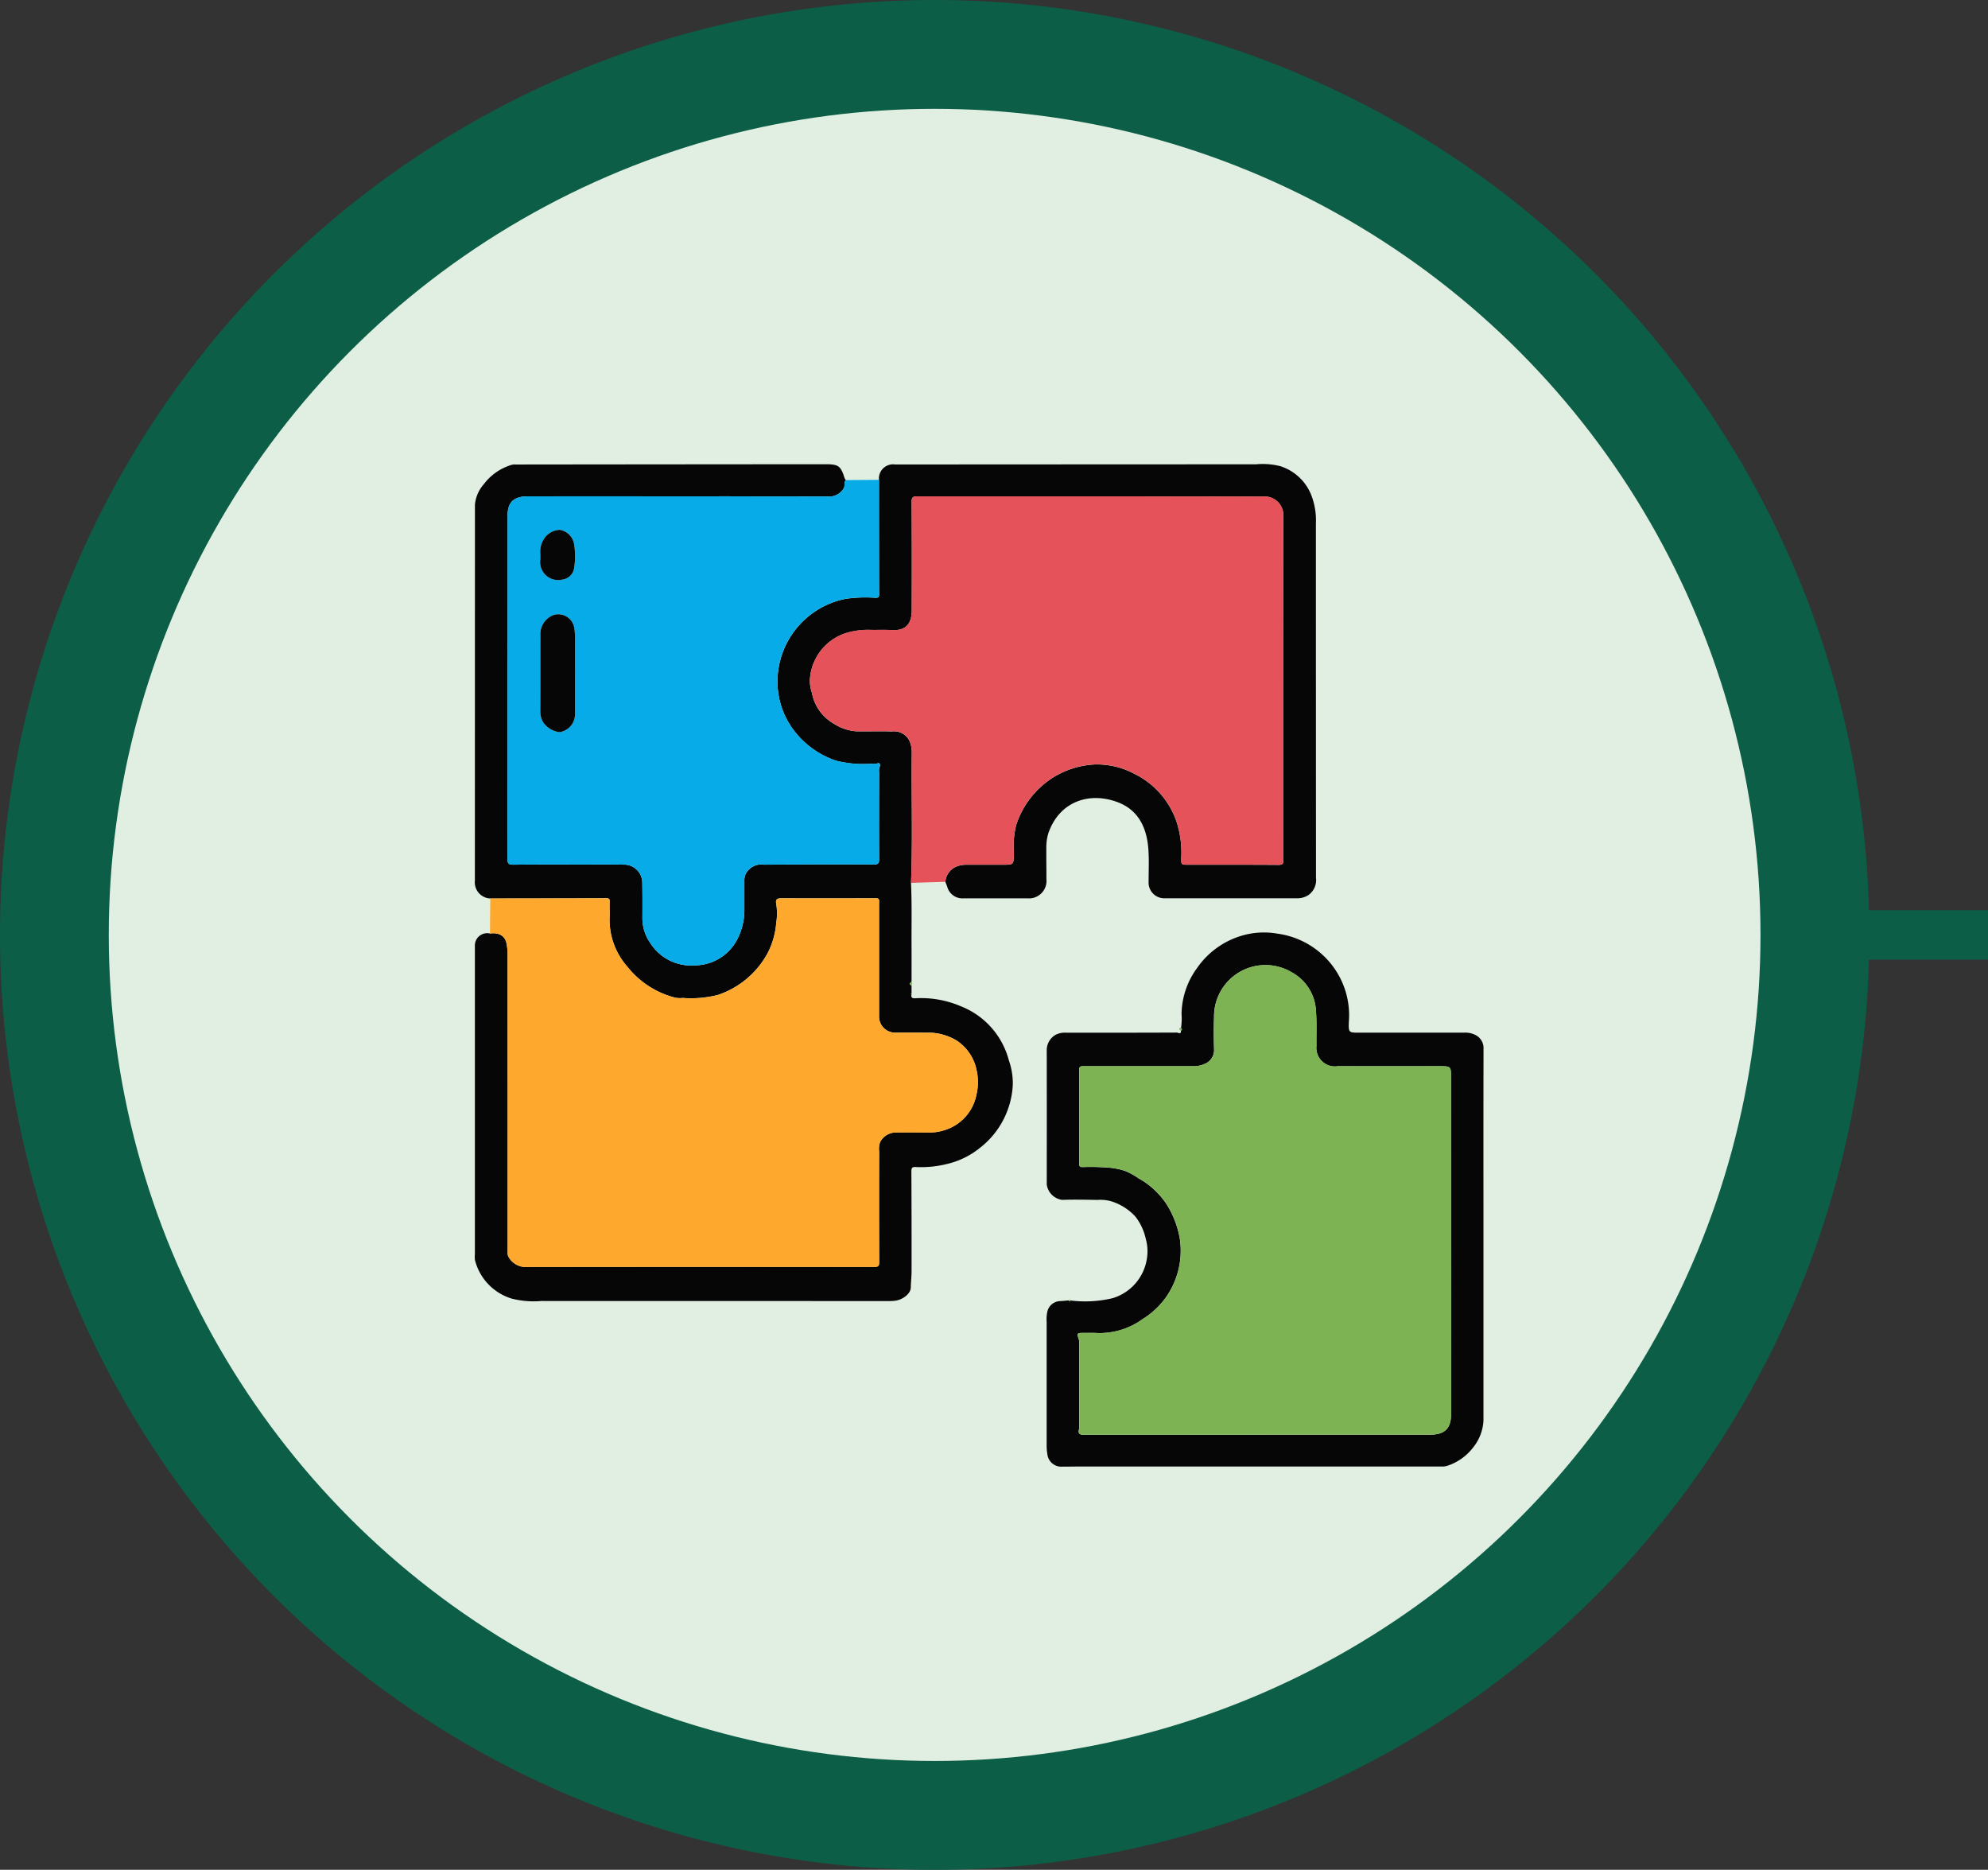 <svg xmlns="http://www.w3.org/2000/svg" xmlns:xlink="http://www.w3.org/1999/xlink" width="201" height="189" viewBox="0 0 201 189">
  <rect x="0" y="0" width="201" height="189" fill="#333333" stroke="none"/>
  <defs>
    <clipPath id="clip-path">
      <rect id="Rectángulo_378077" data-name="Rectángulo 378077" width="102" height="101.332" fill="none"/>
    </clipPath>
  </defs>
  <g id="Grupo_1073651" data-name="Grupo 1073651" transform="translate(-715 -15191)">
    <rect id="Rectángulo_377356" data-name="Rectángulo 377356" width="16" height="5" transform="translate(900 15283)" fill="#0c5e46"/>
    <g id="Grupo_1073650" data-name="Grupo 1073650">
      <g id="Grupo_1073649" data-name="Grupo 1073649">
        <g id="Grupo_161158" data-name="Grupo 161158" transform="translate(715 15191)">
          <path id="Trazado_608967" data-name="Trazado 608967" d="M94.5,0A94.5,94.5,0,1,1,0,94.5,94.5,94.5,0,0,1,94.5,0Z" fill="#0c5e46"/>
        </g>
        <g id="Grupo_1071496" data-name="Grupo 1071496" transform="translate(726.535 15202.537)">
          <circle id="Elipse_1142" data-name="Elipse 1142" cx="83.5" cy="83.5" r="83.5" transform="translate(-0.537 -0.537)" fill="#e1efe3"/>
        </g>
      </g>
      <g id="Grupo_1072857" data-name="Grupo 1072857" transform="translate(763 15237.918)">
        <g id="Grupo_1072856" data-name="Grupo 1072856" clip-path="url(#clip-path)">
          <path id="Trazado_610203" data-name="Trazado 610203" d="M1.569,43.9A1.633,1.633,0,0,1,.013,42.106Q.016,23.1.019,4.092a3.619,3.619,0,0,1,.9-2.071A5.5,5.5,0,0,1,3.706.075,1.24,1.24,0,0,1,4.133.034Q19.817.016,35.5.007c1.282,0,1.517.187,1.892,1.4a.89.89,0,0,0,.129.2c-.22.233-.062.557-.208.818a1.694,1.694,0,0,1-1.673.84q-8-.023-16-.013-7.126,0-14.253,0c-1.443,0-2.064.591-2.064,1.926q0,17.364-.014,34.729c0,.437.111.583.57.578,2.416-.024,4.833-.014,7.249-.014,1.313,0,2.627-.01,3.94.01a1.837,1.837,0,0,1,1.873,1.872c.019,1.164.017,2.328.011,3.492a4.368,4.368,0,0,0,.775,2.53,4.9,4.9,0,0,0,4.557,2.286,4.861,4.861,0,0,0,4.278-2.669A6.465,6.465,0,0,0,27.26,45c0-.954,0-1.908,0-2.862a1.686,1.686,0,0,1,.091-.618,1.753,1.753,0,0,1,1.883-1.034q5.546-.039,11.092-.016c.418,0,.563-.086.56-.53-.018-2.926-.009-5.853,0-8.779a1.171,1.171,0,0,1,.069-.612c.084-.157-.045-.4-.206-.313a1.108,1.108,0,0,1-.637.04,11.015,11.015,0,0,1-3.569-.3,8.914,8.914,0,0,1-4.281-3.069,8.154,8.154,0,0,1-1.625-4.247,8.535,8.535,0,0,1,6.9-9.051,14.043,14.043,0,0,1,2.959-.1c.243,0,.388-.02.387-.329q-.016-5.8-.011-11.591A1.429,1.429,0,0,1,42.5.031Q60.747.021,78.99.014a7.188,7.188,0,0,1,2.477.195,5.01,5.01,0,0,1,3.046,2.755,7.015,7.015,0,0,1,.533,3.01q0,17.923.009,35.845a1.85,1.85,0,0,1-.792,1.755,2.083,2.083,0,0,1-1.153.308q-6.69,0-13.379,0a1.585,1.585,0,0,1-1.6-1.633c0-1.051.05-2.1-.011-3.152-.126-2.2-.922-4.1-3.113-4.928-2.82-1.07-5.888-.124-7.015,3.147a4.972,4.972,0,0,0-.2,1.607c-.011,1,.011,2,.008,3.007a1.771,1.771,0,0,1-1.934,1.955c-2.14.007-4.281,0-6.422,0a1.589,1.589,0,0,1-1.672-1.169c-.054-.166-.126-.325-.19-.488a1.831,1.831,0,0,1,1.093-1.546,2.882,2.882,0,0,1,.976-.189q1.873,0,3.746,0c1.109,0,1.08-.005,1.118-1.132a8.888,8.888,0,0,1,.22-2.85,8.949,8.949,0,0,1,3.624-4.765,8.816,8.816,0,0,1,4.284-1.387,8.021,8.021,0,0,1,4.009.921,8.455,8.455,0,0,1,4.282,4.794,10.166,10.166,0,0,1,.5,3.71c-.009.707-.009.71.682.71,3.049,0,6.1-.008,9.146.014.424,0,.5-.124.5-.513q-.015-17.317-.018-34.633a1.883,1.883,0,0,0-2.052-2.083c-11.66-.026-23.32-.012-34.98-.021-.425,0-.542.116-.539.55q.032,5.5.009,11.01c-.007,1.2-.506,2.042-1.994,1.957-.744-.042-1.492-.007-2.237-.022a7.537,7.537,0,0,0-2.535.36,5.259,5.259,0,0,0-3.533,4.712,3.7,3.7,0,0,0,.2,1.262,4.532,4.532,0,0,0,2.233,3.152,4.8,4.8,0,0,0,2.213.763c1.215.027,2.433-.03,3.647.017a1.728,1.728,0,0,1,1.772.942,2.871,2.871,0,0,1,.239,1.2c-.051,4.391.1,8.784-.079,13.174.1,2.123.042,4.248.055,6.372.007,1.211,0,2.422,0,3.632-.228.123-.23.246,0,.37q0,.4,0,.8l-.08.053.078.025c-.08.333.073.416.385.4a10.184,10.184,0,0,1,4.569.795,8.074,8.074,0,0,1,4.895,5.508,6.917,6.917,0,0,1,.39,2.449,8.6,8.6,0,0,1-3.336,6.381A8.239,8.239,0,0,1,47.9,70.7a10.971,10.971,0,0,1-3.315.346c-.341-.029-.439.086-.438.427q.026,5.043.019,10.086c0,.559-.069,1.116-.079,1.677s-.7,1.153-1.445,1.3a3.6,3.6,0,0,1-.675.057q-17.607,0-35.215-.006a9.079,9.079,0,0,1-3.014-.242A5.468,5.468,0,0,1,.026,80.467a2.191,2.191,0,0,1-.012-.579q0-15.591,0-31.182a1.243,1.243,0,0,1,1.522-1.265c.882-.129,1.506.213,1.665.955a5.483,5.483,0,0,1,.116,1.139q.009,14.237.005,28.474,0,.872,0,1.746a.761.761,0,0,0,.111.4,2,2,0,0,0,1.936.986q17.515-.013,35.03,0c.42,0,.493-.121.492-.51q-.023-5.578-.005-11.157a2.04,2.04,0,0,1,.1-.958,1.8,1.8,0,0,1,1.731-.963c1.021-.023,2.043-.009,3.065,0a5.141,5.141,0,0,0,1.961-.323,4.666,4.666,0,0,0,2.973-3.471,5.43,5.43,0,0,0,.028-2.482,4.709,4.709,0,0,0-1.922-2.953,5.5,5.5,0,0,0-3.178-.858c-1.021-.022-2.043,0-3.065-.007a1.624,1.624,0,0,1-1.7-1.674q0-5.724,0-11.448c0-.227.083-.468-.331-.466-3.195.015-6.389.009-9.584.005-.353,0-.569.12-.491.5a6.239,6.239,0,0,1,.008,2,8.028,8.028,0,0,1-.886,3.077,8.952,8.952,0,0,1-5.025,4.2,11.134,11.134,0,0,1-3.548.3,2.5,2.5,0,0,1-.767-.032,9,9,0,0,1-4.839-3.144,7.177,7.177,0,0,1-1.785-4.807c.03-.581-.009-1.164.009-1.746.009-.269-.067-.356-.347-.355Q7.432,43.9,1.569,43.9" transform="translate(0 0)" fill="#060607"/>
          <path id="Trazado_610204" data-name="Trazado 610204" d="M97.247,47.422c.174-4.391.028-8.783.079-13.174a2.868,2.868,0,0,0-.239-1.2,1.726,1.726,0,0,0-1.772-.942c-1.214-.047-2.432.01-3.647-.017a4.8,4.8,0,0,1-2.213-.763,4.536,4.536,0,0,1-2.233-3.152,3.7,3.7,0,0,1-.2-1.262A5.257,5.257,0,0,1,90.551,22.2a7.547,7.547,0,0,1,2.535-.361c.745.015,1.493-.02,2.238.022,1.488.084,1.987-.761,1.994-1.957q.03-5.505-.009-11.01c0-.434.114-.55.539-.55,11.66.009,23.32-.005,34.98.02a1.884,1.884,0,0,1,2.052,2.083q.027,17.316.018,34.632c0,.389-.076.516-.5.513-3.049-.022-6.1-.012-9.146-.014-.691,0-.691,0-.682-.71a10.165,10.165,0,0,0-.5-3.71,8.454,8.454,0,0,0-4.282-4.795,8.022,8.022,0,0,0-4.009-.92,8.812,8.812,0,0,0-4.284,1.387,8.948,8.948,0,0,0-3.624,4.765,8.888,8.888,0,0,0-.22,2.85c-.038,1.127-.009,1.13-1.118,1.132q-1.873,0-3.746,0a2.885,2.885,0,0,0-.976.189,1.829,1.829,0,0,0-1.093,1.545l-3.472.107" transform="translate(-53.136 -5.095)" fill="#e55259"/>
          <path id="Trazado_610205" data-name="Trazado 610205" d="M3.981,112.728q5.862-.006,11.725-.019c.28,0,.355.086.347.355-.018.582.021,1.165-.009,1.746a7.177,7.177,0,0,0,1.785,4.807,9,9,0,0,0,4.839,3.144,2.5,2.5,0,0,0,.767.032,11.134,11.134,0,0,0,3.548-.3,8.952,8.952,0,0,0,5.025-4.2,8.028,8.028,0,0,0,.886-3.077,6.239,6.239,0,0,0-.008-2c-.078-.384.138-.5.491-.5,3.195,0,6.39.01,9.584-.005.414,0,.331.239.331.466q0,5.724,0,11.448a1.624,1.624,0,0,0,1.7,1.674c1.022,0,2.044-.015,3.065.007a5.5,5.5,0,0,1,3.178.858,4.708,4.708,0,0,1,1.922,2.953,5.43,5.43,0,0,1-.028,2.482,4.666,4.666,0,0,1-2.973,3.471,5.141,5.141,0,0,1-1.961.323c-1.021,0-2.044-.018-3.065,0a1.8,1.8,0,0,0-1.731.963,2.041,2.041,0,0,0-.1.958q-.009,5.578.005,11.157c0,.388-.071.51-.492.51q-17.515-.02-35.03,0a2,2,0,0,1-1.936-.986.761.761,0,0,1-.111-.4q0-.873,0-1.746,0-14.237-.005-28.474a5.483,5.483,0,0,0-.116-1.139c-.159-.742-.783-1.085-1.665-.955q.017-1.772.033-3.544" transform="translate(-2.411 -68.831)" fill="#fea92d"/>
          <path id="Trazado_610206" data-name="Trazado 610206" d="M46.053,4.064q0,5.8.011,11.591c0,.31-.145.331-.387.33a14.022,14.022,0,0,0-2.959.1,8.534,8.534,0,0,0-6.9,9.051,8.15,8.15,0,0,0,1.625,4.247,8.912,8.912,0,0,0,4.281,3.069,11.013,11.013,0,0,0,3.569.3,1.108,1.108,0,0,0,.637-.04c.161-.085.29.156.206.313a1.17,1.17,0,0,0-.069.612c-.008,2.927-.017,5.853,0,8.779,0,.444-.142.531-.56.53q-5.546-.017-11.092.016A1.753,1.753,0,0,0,32.537,44a1.678,1.678,0,0,0-.09.618c0,.954,0,1.908,0,2.862a6.465,6.465,0,0,1-.7,2.993,4.861,4.861,0,0,1-4.278,2.669,4.9,4.9,0,0,1-4.556-2.286,4.366,4.366,0,0,1-.775-2.53c.005-1.164.007-2.328-.012-3.492a1.837,1.837,0,0,0-1.873-1.872c-1.313-.02-2.627-.01-3.941-.01-2.416,0-4.833-.01-7.249.014-.459,0-.57-.141-.57-.578q.018-17.364.014-34.729c0-1.334.622-1.924,2.064-1.926q7.127-.006,14.253,0,8,0,16,.013A1.7,1.7,0,0,0,42.5,4.91c.147-.26-.012-.585.208-.818l3.344-.027M15.321,23.676c0-1.2,0-2.392,0-3.588a5.9,5.9,0,0,0-.094-1.146,1.647,1.647,0,0,0-2.023-1.232,2.06,2.06,0,0,0-1.386,2.056c0,2.57.007,5.139-.01,7.709a2.158,2.158,0,0,0,.311,1.126,2.337,2.337,0,0,0,1.631.967A1.82,1.82,0,0,0,15.316,27.7c.013-1.341,0-2.683,0-4.024m-3.5-12.1v.506A1.818,1.818,0,0,0,14,14.155a1.386,1.386,0,0,0,1.222-1.073,7.568,7.568,0,0,0,.017-2.482,1.755,1.755,0,0,0-1.463-1.48,1.993,1.993,0,0,0-1.619.962,2.432,2.432,0,0,0-.336,1.495" transform="translate(-5.186 -2.482)" fill="#07abe7"/>
          <path id="Trazado_610207" data-name="Trazado 610207" d="M150.956,158.8a11.978,11.978,0,0,0,4.27-.236,4.945,4.945,0,0,0,3.441-3.919,4.594,4.594,0,0,0-.108-2.1,5.564,5.564,0,0,0-1.032-2.212,5.47,5.47,0,0,0-2.065-1.422,3.9,3.9,0,0,0-1.767-.275c-1.2-.023-2.4-.044-3.6-.007a1.818,1.818,0,0,1-1.54-1.551q.009-6.739,0-13.478a1.8,1.8,0,0,1,.861-1.636,2.069,2.069,0,0,1,1.155-.229c3.713,0,7.427,0,11.14-.016.116,0,.456.232.4-.2.2-.076.095-.172.018-.267a6.334,6.334,0,0,0,.054-1.443,8.066,8.066,0,0,1,1.605-4.663,8.369,8.369,0,0,1,5.018-3.359,7.876,7.876,0,0,1,3.066-.067,8.365,8.365,0,0,1,6.684,5.232,8.243,8.243,0,0,1,.54,3.706c-.033,1.069-.007,1.07,1.064,1.07q5.3,0,10.6,0a2.221,2.221,0,0,1,1.242.293,1.479,1.479,0,0,1,.714,1.338q-.018,8.05-.007,16.1,0,10.739,0,21.477a4.717,4.717,0,0,1-1.074,2.76,5.394,5.394,0,0,1-2.5,1.786,1.632,1.632,0,0,1-.652.1l-36.381,0c-.649,0-1.3.016-1.945.012a1.418,1.418,0,0,1-1.542-1.269,5.069,5.069,0,0,1-.07-.963q0-6.207,0-12.414a3.519,3.519,0,0,1,.068-1.014,1.364,1.364,0,0,1,1.3-1.071c.29-.014.578-.047.867-.071.051.113.108.113.169.007m18.955,13.572v-.006q8.709,0,17.418,0c1.492,0,2.113-.636,2.113-2.121q-.007-16.977-.011-33.955c0-1.166,0-1.166-1.181-1.166q-5.133,0-10.266,0a1.878,1.878,0,0,1-2.159-2.057c-.018-1.164.046-2.333-.047-3.491a4.7,4.7,0,0,0-2.454-3.946,5.194,5.194,0,0,0-7.85,4.55c-.04,1.065-.028,2.134,0,3.2a1.5,1.5,0,0,1-1.022,1.537,2.639,2.639,0,0,1-1.087.206q-5.522-.007-11.044,0c-.273,0-.488-.027-.486.383.016,3.153.012,6.306,0,9.459,0,.275.077.358.354.354a22.6,22.6,0,0,1,2.854.077,7.283,7.283,0,0,1,1.466.322,7.034,7.034,0,0,1,1.321.727,8.079,8.079,0,0,1,2.854,2.643,9.592,9.592,0,0,1,1.329,3.467,8.172,8.172,0,0,1-.636,4.582,8,8,0,0,1-3.082,3.518,7.459,7.459,0,0,1-4.549,1.444c-.533-.034-1.07-.012-1.605-.014-.479,0-.549.075-.375.526a1.482,1.482,0,0,1,.074.563q0,4.1,0,8.2a1.609,1.609,0,0,1-.015.434c-.124.432.05.573.469.572q8.806-.008,17.613,0" transform="translate(-90.721 -74.265)" fill="#060607"/>
          <path id="Trazado_610208" data-name="Trazado 610208" d="M113.191,134.8c-.23-.124-.228-.247,0-.37a.479.479,0,0,1,0,.37" transform="translate(-69.022 -82.097)" fill="#7eb354"/>
          <path id="Trazado_610209" data-name="Trazado 610209" d="M183.167,146.37c.077.094.182.19-.018.267-.085-.039-.164-.088-.151-.194s.093-.093.169-.073" transform="translate(-111.759 -89.381)" fill="#7eb354"/>
          <path id="Trazado_610210" data-name="Trazado 610210" d="M154.467,217c-.061.105-.117.105-.169-.007.022-.03.039-.08.067-.086.065-.015.105.022.1.093" transform="translate(-94.231 -132.466)" fill="#7eb354"/>
          <path id="Trazado_610211" data-name="Trazado 610211" d="M113.342,137.5l-.078-.025.081-.053a.046.046,0,0,1,0,.077" transform="translate(-69.172 -83.927)" fill="#7eb354"/>
          <path id="Trazado_610212" data-name="Trazado 610212" d="M20.523,44.992c0,1.341.01,2.683,0,4.024a1.82,1.82,0,0,1-1.565,1.869,2.336,2.336,0,0,1-1.631-.967,2.161,2.161,0,0,1-.311-1.127c.017-2.569.005-5.139.01-7.709a2.061,2.061,0,0,1,1.386-2.056,1.648,1.648,0,0,1,2.023,1.232,5.964,5.964,0,0,1,.094,1.146c-.006,1.2,0,2.392,0,3.588" transform="translate(-10.39 -23.798)" fill="#060607"/>
          <path id="Trazado_610213" data-name="Trazado 610213" d="M17.02,19.494A2.432,2.432,0,0,1,17.356,18a1.993,1.993,0,0,1,1.619-.962,1.755,1.755,0,0,1,1.463,1.48A7.568,7.568,0,0,1,20.421,21,1.386,1.386,0,0,1,19.2,22.073,1.818,1.818,0,0,1,17.02,20v-.506" transform="translate(-10.388 -10.4)" fill="#060607"/>
          <path id="Trazado_610214" data-name="Trazado 610214" d="M174.824,177.569q-8.806,0-17.613,0c-.419,0-.594-.14-.469-.572a1.608,1.608,0,0,0,.015-.434q0-4.1,0-8.2a1.482,1.482,0,0,0-.074-.563c-.174-.451-.1-.527.375-.526.535,0,1.072-.02,1.605.014a7.459,7.459,0,0,0,4.549-1.444,8,8,0,0,0,3.082-3.518,8.172,8.172,0,0,0,.636-4.582,9.592,9.592,0,0,0-1.329-3.467,8.079,8.079,0,0,0-2.854-2.643,7.032,7.032,0,0,0-1.321-.727,7.28,7.28,0,0,0-1.466-.322,22.6,22.6,0,0,0-2.853-.077c-.277,0-.355-.079-.354-.354.009-3.153.013-6.306,0-9.459,0-.41.213-.383.486-.383q5.522,0,11.044,0a2.639,2.639,0,0,0,1.087-.206,1.5,1.5,0,0,0,1.022-1.537c-.029-1.066-.041-2.135,0-3.2a5.194,5.194,0,0,1,7.85-4.55,4.7,4.7,0,0,1,2.454,3.946c.093,1.157.03,2.327.047,3.491a1.878,1.878,0,0,0,2.159,2.057q5.133.006,10.266,0c1.185,0,1.181,0,1.181,1.166q0,16.977.011,33.955c0,1.484-.621,2.12-2.113,2.121q-8.709.006-17.418,0Z" transform="translate(-95.635 -79.461)" fill="#7eb354"/>
        </g>
      </g>
    </g>
  </g>
</svg>
